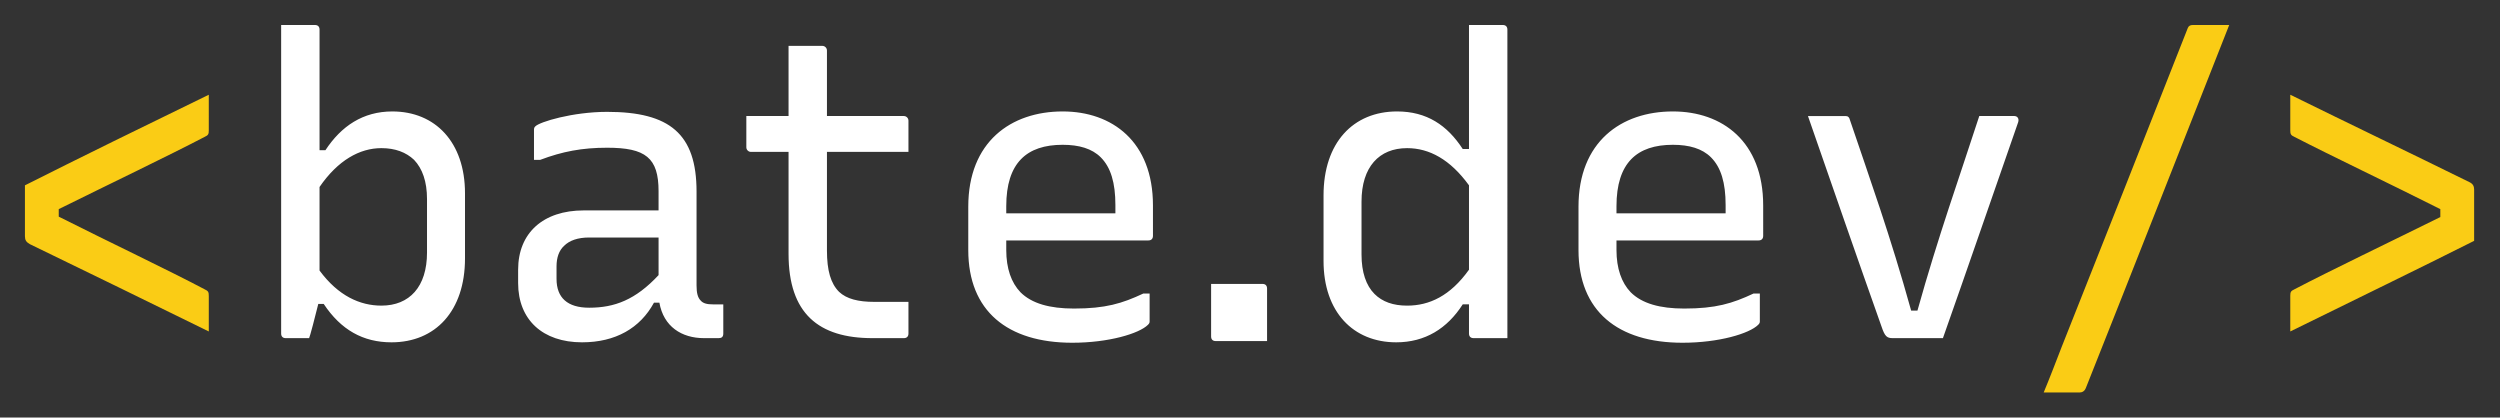 <svg xmlns="http://www.w3.org/2000/svg" xml:space="preserve" style="fill-rule:evenodd;clip-rule:evenodd;stroke-linejoin:round;stroke-miterlimit:2" viewBox="0 0 1000 167"><rect x="0" y="0" width="1000" height="167" fill="#333333" stroke="none"/><path d="M66.383 100.712v17.565c0 1.295.431 2.015 1.725 2.735 20.433 9.934 41.169 20.012 61.617 30.09v-12.238c0-1.295-.144-1.727-1.44-2.303-12.24-6.479-33.12-16.413-50.256-25.051v-2.591c16.848-8.351 38.16-18.572 50.256-24.907 1.296-.576 1.44-1.008 1.44-2.304V69.472c-21.024 10.221-45.072 22.026-63.342 31.24Zm759.438-55.288h-12.524c-.864 0-1.44.288-1.728 1.008-14.396 36.576-28.936 73.44-43.476 110.016-2.015 5.184-4.031 10.512-6.19 15.696h12.38c.864 0 1.728-.432 2.16-1.584 16.555-41.616 32.967-83.52 49.378-125.136Zm84.384 74.436v-17.708c0-1.152-.432-2.015-1.726-2.591-20.432-10.078-41.168-20.012-61.616-30.089v12.236c0 1.296.144 1.728 1.44 2.304 12.24 6.335 33.12 16.268 50.256 24.907v2.735c-16.848 8.35-38.16 18.572-50.256 24.907-1.296.576-1.44 1.008-1.44 2.303v12.238c21.024-10.366 45.072-22.028 63.342-31.242Z" style="fill:#facc15;fill-rule:nonzero" transform="matrix(1.161 0 0 1.16 -67.096 -42.693)"/><path d="M164.29 153.406c.143 0 2.3-8.208 3.163-11.808l1.872.017c5.907 8.917 13.543 13.231 23.34 13.231 15.122 0 25.332-10.785 25.332-28.932v-22.471c0-17.571-10.21-28.211-25.044-28.211-10.085 0-17.577 5.032-23.051 13.374h-2.017V47.008c0-1.008-.576-1.584-1.582-1.584h-11.648v106.398c0 1.008.575 1.584 1.582 1.584h8.053Zm24.917-65.52c4.754 0 8.5 1.44 11.238 4.032 2.881 3.024 4.466 7.488 4.466 13.536v18.432c0 11.823-6.051 18.306-15.704 18.306-7.347 0-14.839-3.313-21.322-12.1v-28.81c6.339-9.22 13.83-13.396 21.322-13.396Zm108.566 14.988c0-19.877-9.204-27.498-30.807-27.498-11.814 0-23.329 3.451-24.767 5.032-.288.288-.432.575-.432 1.151v10.362h2.157c7.626-2.882 14.397-4.179 23.042-4.179 13.255 0 17.721 3.458 17.721 14.988v6.63h-25.789c-13.967 0-22.595 7.761-22.595 20.438v4.611c0 12.672 8.484 20.437 22.018 20.437 11.526 0 20.027-4.889 24.781-13.664l1.872.001c1.438 8.197 7.622 12.223 15.391 12.223h5.04c1.008 0 1.584-.432 1.584-1.582V141.76h-3.6c-1.872 0-3.312-.289-4.176-1.297-1.008-1.009-1.44-2.594-1.44-5.188v-32.401Zm-48.24 30.094v-4.323c0-3.026.864-5.476 2.593-7.061 1.873-1.874 4.754-2.882 8.645-2.882h23.916v12.969c-7.924 8.503-15.128 11.241-23.916 11.241-7.492 0-11.238-3.459-11.238-9.944Zm121.248 7.928h-11.808c-5.472 0-9.504-1.009-12.096-3.458-2.88-2.881-4.176-7.346-4.176-14.261V89.182h28.08V78.397c0-.862-.72-1.581-1.584-1.581h-26.496V54.208c0-.864-.719-1.584-1.582-1.584h-11.648v24.192h-14.544V87.6c0 .863.72 1.582 1.584 1.582h12.96v35.148c0 20.592 10.354 29.076 28.926 29.076h10.8c1.008 0 1.584-.576 1.584-1.582v-10.928Zm53.145-65.664c-17.865 0-32.535 10.495-32.535 32.83v14.962c0 21.038 13.518 31.966 35.848 31.966 12.534 0 23.036-3.164 26.056-6.183.431-.431.575-.719.575-1.15v-9.645h-2.157c-7.334 3.458-13.092 5.188-23.897 5.188-8.356 0-14.551-1.73-18.441-5.621-3.169-3.314-4.898-8.214-4.898-14.555v-3.314h48.962c1.006 0 1.582-.575 1.582-1.581V107.63c0-22.047-14.095-32.398-31.095-32.398Zm0 11.502c5.619 0 10.085 1.297 13.11 4.323 3.458 3.459 5.043 8.791 5.043 16.428v2.883h-37.602v-2.45c0-14.988 7.059-21.184 19.449-21.184Zm70.407 67.68v-18.128c0-1.007-.576-1.582-1.583-1.582h-17.695v18.127c0 1.007.575 1.583 1.582 1.583h17.696Zm44.79-79.182c-15.122 0-25.332 10.784-25.332 28.931v22.615c0 17.571 10.21 28.068 25.044 28.068 9.94 0 17.576-4.746 22.907-13.087l2.161-.017v10.08c0 1.008.575 1.584 1.582 1.584h11.648V47.008c0-1.008-.576-1.584-1.582-1.584h-11.648v42.75h-2.161c-5.331-8.197-12.39-12.942-22.619-12.942Zm-7.78 62.926c-2.882-2.881-4.466-7.49-4.466-13.54v-18.294c0-11.956 6.051-18.438 15.703-18.438 7.636 0 14.84 3.889 21.323 12.82v29.097c-6.483 9.076-13.687 12.389-21.323 12.389-4.754 0-8.5-1.297-11.237-4.034Zm102.823-62.926c-17.865 0-32.535 10.495-32.535 32.83v14.962c0 21.038 13.518 31.966 35.848 31.966 12.534 0 23.036-3.164 26.056-6.183.431-.431.575-.719.575-1.15v-9.645h-2.157c-7.334 3.458-13.092 5.188-23.897 5.188-8.356 0-14.551-1.73-18.441-5.621-3.169-3.314-4.898-8.214-4.898-14.555v-3.314h48.962c1.006 0 1.582-.575 1.582-1.581V107.63c0-22.047-14.095-32.398-31.095-32.398Zm0 11.502c5.619 0 10.085 1.297 13.11 4.323 3.458 3.459 5.043 8.791 5.043 16.428v2.883h-37.602v-2.45c0-14.988 7.059-21.184 19.449-21.184Zm59.478-9.918h-12.957c8.638 24.912 17.275 49.824 25.337 72.565 1.152 3.45 1.872 4.025 3.888 4.025h17.275c8.782-24.894 17.276-49.662 25.914-74.43.432-1.296-.288-2.16-1.296-2.16h-12.093c-6.766 20.88-14.108 41.328-21.307 67.104h-2.159c-7.198-25.92-14.253-45.504-21.019-65.52-.288-1.152-.72-1.584-1.583-1.584Z" style="fill:#fff;fill-rule:nonzero" transform="matrix(1.161 0 0 1.16 -67.096 -42.693)"/></svg>